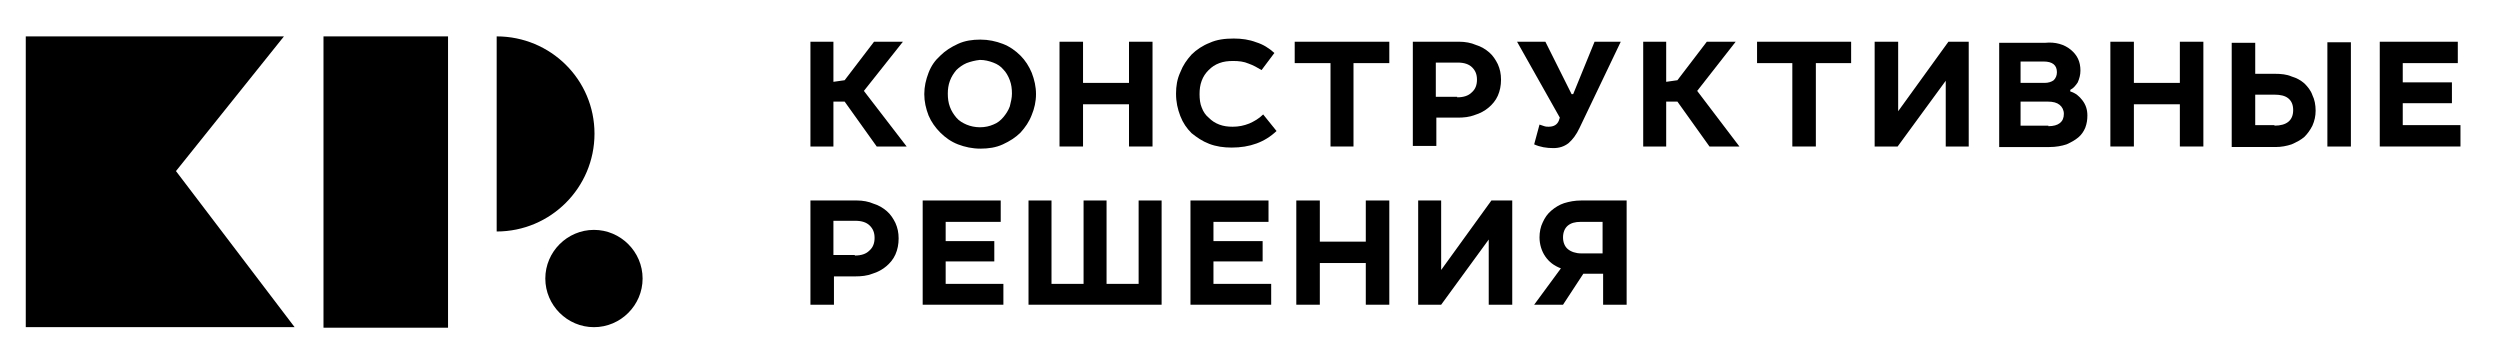 <svg class="logo" xmlns="http://www.w3.org/2000/svg" width="50mm" height="7mm" viewBox="0 0 467.716 63.78" id="logo" version="1.1"> <defs id="defs4"></defs>
    <g id="layer1" transform="translate(0,-988.583)"><g id="g3395" transform="translate(-279.079,623.841)">
        <polygon class="logo" id="polygon3337" points="442.6,371.7 448,371.7 440.7,380.9 448.7,391.3 443.1,391.3 437.1,382.9 435,382.9 435,391.3 430.7,391.3 430.7,371.7 435,371.7 435,379.2 437.1,378.9 "></polygon><g id="g3339">
        <path class="logo" id="path3341" d="m 466.7,372.1 c 1.3,0.5 2.4,1.3 3.3,2.2 0.9,0.9 1.6,2 2.1,3.2 0.5,1.3 0.8,2.6 0.8,4 0,1.4 -0.3,2.7 -0.8,3.9 -0.5,1.3 -1.2,2.3 -2.1,3.3 -0.9,0.9 -2,1.6 -3.3,2.2 -1.3,0.6 -2.7,0.8 -4.2,0.8 -1.5,0 -2.9,-0.3 -4.2,-0.8 -1.3,-0.5 -2.4,-1.3 -3.3,-2.2 -0.9,-0.9 -1.7,-2 -2.2,-3.2 -0.5,-1.3 -0.8,-2.6 -0.8,-4 0,-1.4 0.3,-2.7 0.8,-4 0.5,-1.3 1.2,-2.3 2.2,-3.2 0.9,-0.9 2,-1.6 3.3,-2.2 1.3,-0.6 2.7,-0.8 4.2,-0.8 1.5,0 2.9,0.3 4.2,0.8 m -6.8,3.6 c -0.7,0.3 -1.4,0.8 -1.9,1.3 -0.5,0.6 -0.9,1.2 -1.2,2 -0.3,0.8 -0.4,1.6 -0.4,2.4 0,0.9 0.1,1.7 0.4,2.5 0.3,0.8 0.7,1.4 1.2,2 0.5,0.6 1.2,1 1.9,1.3 0.7,0.3 1.6,0.5 2.5,0.5 1,0 1.8,-0.2 2.5,-0.5 0.8,-0.3 1.4,-0.8 1.9,-1.4 0.5,-0.6 0.9,-1.2 1.2,-2 0.2,-0.8 0.4,-1.6 0.4,-2.4 0,-0.9 -0.1,-1.7 -0.4,-2.5 -0.3,-0.8 -0.7,-1.5 -1.2,-2 -0.5,-0.6 -1.1,-1 -1.9,-1.3 -0.8,-0.3 -1.6,-0.5 -2.5,-0.5 -0.9,0.1 -1.7,0.3 -2.5,0.6"></path>
        <polygon class="logo" id="polygon3343" points="490.3,371.7 494.7,371.7 494.7,391.3 490.3,391.3 490.3,383.4 481.7,383.4 481.7,391.3 477.3,391.3 477.3,371.7 481.7,371.7 481.7,379.4 490.3,379.4 "></polygon>
        <path class="logo" id="path3345" d="m 512.7,375.8 c -0.9,-0.4 -1.9,-0.5 -2.9,-0.5 -1,0 -1.8,0.1 -2.6,0.4 -0.8,0.3 -1.4,0.7 -2,1.3 -0.6,0.6 -1,1.2 -1.3,2 -0.3,0.8 -0.4,1.6 -0.4,2.5 0,0.9 0.1,1.8 0.4,2.5 0.3,0.8 0.7,1.4 1.3,1.9 0.6,0.6 1.2,1 2,1.3 0.8,0.3 1.6,0.4 2.5,0.4 1.1,0 2.1,-0.2 3.1,-0.6 0.9,-0.4 1.8,-0.9 2.6,-1.7 l 2.5,3.1 c -2.2,2.1 -5,3.1 -8.4,3.1 -1.5,0 -2.9,-0.2 -4.2,-0.7 -1.3,-0.5 -2.3,-1.2 -3.3,-2 -0.9,-0.9 -1.6,-1.9 -2.1,-3.2 -0.5,-1.3 -0.8,-2.6 -0.8,-4.2 0,-1.4 0.2,-2.7 0.8,-4 0.5,-1.3 1.2,-2.3 2.1,-3.3 0.9,-0.9 2.1,-1.7 3.4,-2.2 1.3,-0.6 2.8,-0.8 4.5,-0.8 1.5,0 2.9,0.2 4.2,0.7 1.3,0.4 2.4,1.1 3.4,2 l -2.4,3.2 c -0.7,-0.4 -1.5,-0.9 -2.4,-1.2"></path>
        <polygon class="logo" id="polygon3347" points="532.3,391.3 528,391.3 528,375.7 521.3,375.7 521.3,371.7 539,371.7 539,375.7 532.3,375.7 "></polygon>
        <path class="logo" id="path3349" d="m 555.2,372.3 c 1,0.3 1.8,0.8 2.5,1.4 0.7,0.6 1.2,1.4 1.6,2.2 0.4,0.9 0.6,1.8 0.6,2.9 0,1.1 -0.2,2.1 -0.6,3 -0.4,0.9 -1,1.6 -1.7,2.2 -0.7,0.6 -1.6,1.1 -2.6,1.4 -1,0.4 -2.1,0.5 -3.2,0.5 l -4,0 0,5.3 -4.4,0 0,-19.5 8.7,0 c 1.1,0 2.2,0.2 3.1,0.6 m -3.5,9.8 c 1.2,0 2.1,-0.3 2.7,-0.9 0.7,-0.6 1,-1.4 1,-2.4 0,-1 -0.3,-1.7 -0.9,-2.3 -0.6,-0.6 -1.5,-0.9 -2.7,-0.9 l -4.1,0 0,6.4 4,0 z"></path>
        <path class="logo" id="path3351" d="m 573.1,381.5 0.3,0 4,-9.8 4.9,0 -7.7,16.1 c -0.6,1.3 -1.3,2.2 -2.1,2.9 -0.8,0.6 -1.7,0.9 -2.8,0.9 -1.3,0 -2.5,-0.2 -3.6,-0.7 l 1,-3.7 c 0.3,0.1 0.6,0.2 0.9,0.3 0.3,0.1 0.6,0.1 0.8,0.1 1,0 1.6,-0.4 1.9,-1.1 l 0.2,-0.6 -8,-14.2 5.3,0 4.9,9.8 z"></path>
        <polygon class="logo" id="polygon3353" points="598.4,371.7 603.8,371.7 596.6,380.9 604.5,391.3 598.9,391.3 592.9,382.9 590.8,382.9 590.8,391.3 586.5,391.3 586.5,371.7 590.8,371.7 590.8,379.2 592.9,378.9 "></polygon>
        <polygon class="logo" id="polygon3355" points="618.8,391.3 614.4,391.3 614.4,375.7 607.8,375.7 607.8,371.7 625.4,371.7 625.4,375.7 618.8,375.7 "></polygon>
        <polygon class="logo" id="polygon3357" points="643.1,391.3 643.1,379 634.1,391.3 629.8,391.3 629.8,371.7 634.2,371.7 634.2,384.7 643.6,371.7 647.4,371.7 647.4,391.3 "></polygon>
        <path class="logo" id="path3359" d="m 666.5,373.2 c 1.2,1 1.8,2.2 1.8,3.9 0,0.8 -0.2,1.5 -0.5,2.2 -0.4,0.6 -0.8,1.1 -1.4,1.4 l 0,0.3 c 1,0.3 1.7,0.9 2.3,1.7 0.6,0.8 0.9,1.7 0.9,2.8 0,0.8 -0.1,1.5 -0.4,2.3 -0.3,0.7 -0.7,1.3 -1.3,1.8 -0.6,0.5 -1.3,0.9 -2.2,1.3 -0.9,0.3 -2,0.5 -3.2,0.5 l -9.4,0 0,-19.5 8.6,0 c 1.9,-0.2 3.6,0.3 4.8,1.3 m -4.9,6.2 c 0.7,0 1.3,-0.2 1.7,-0.5 0.4,-0.4 0.6,-0.9 0.6,-1.5 0,-1.3 -0.8,-2 -2.5,-2 l -4.3,0 0,4 4.5,0 z m 0.7,8.1 c 1.9,0 2.9,-0.8 2.9,-2.3 0,-0.7 -0.3,-1.3 -0.8,-1.7 -0.5,-0.4 -1.2,-0.6 -2.2,-0.6 l -5.1,0 0,4.5 5.2,0 z"></path>
        <polygon class="logo" id="polygon3361" points="686.9,371.7 691.3,371.7 691.3,391.3 686.9,391.3 686.9,383.4 678.3,383.4 678.3,391.3 673.9,391.3 673.9,371.7 678.3,371.7 678.3,379.4 686.9,379.4 "></polygon>
        <path class="logo" id="path3363" d="m 701,377.7 3.7,0 c 1.1,0 2.2,0.1 3.1,0.5 1,0.3 1.7,0.7 2.4,1.3 0.6,0.6 1.2,1.3 1.5,2.2 0.4,0.8 0.6,1.8 0.6,2.9 0,1 -0.2,1.9 -0.6,2.8 -0.4,0.8 -0.9,1.5 -1.5,2.1 -0.7,0.6 -1.5,1 -2.4,1.4 -0.9,0.3 -1.9,0.5 -3,0.5 l -8.2,0 0,-19.5 4.4,0 0,5.8 z m 3.6,9.7 c 2.3,0 3.5,-1 3.5,-2.9 0,-1 -0.3,-1.7 -0.9,-2.2 -0.6,-0.5 -1.5,-0.7 -2.6,-0.7 l -3.6,0 0,5.7 3.6,0 z m 14.3,3.9 -4.4,0 0,-19.5 4.4,0 0,19.5 z"></path>
        <polygon class="logo" id="polygon3365" points="728.6,379.3 737.8,379.3 737.8,383.2 728.6,383.2 728.6,387.3 739.4,387.3 739.4,391.3 724.3,391.3 724.3,371.7 738.9,371.7 738.9,375.7 728.6,375.7 "></polygon>
        <path class="logo" id="path3367" d="m 442.5,402 c 1,0.3 1.8,0.8 2.5,1.4 0.7,0.6 1.2,1.4 1.6,2.2 0.4,0.9 0.6,1.8 0.6,2.9 0,1.1 -0.2,2.1 -0.6,3 -0.4,0.9 -1,1.6 -1.7,2.2 -0.7,0.6 -1.6,1.1 -2.6,1.4 -1,0.4 -2.1,0.5 -3.2,0.5 l -4,0 0,5.3 -4.4,0 0,-19.5 8.7,0 c 1.1,0 2.2,0.2 3.1,0.6 m -3.5,9.7 c 1.2,0 2.1,-0.3 2.7,-0.9 0.7,-0.6 1,-1.4 1,-2.4 0,-1 -0.3,-1.7 -0.9,-2.3 -0.6,-0.6 -1.5,-0.9 -2.7,-0.9 l -4.1,0 0,6.4 4,0 z"></path>
        <polygon class="logo" id="polygon3369" points="456,409 465.1,409 465.1,412.8 456,412.8 456,417 466.8,417 466.8,420.9 451.7,420.9 451.7,401.4 466.3,401.4 466.3,405.4 456,405.4 "></polygon>
        <polygon class="logo" id="polygon3371" points="481.8,401.4 486.1,401.4 486.1,417 492.1,417 492.1,401.4 496.4,401.4 496.4,420.9 471.5,420.9 471.5,401.4 475.8,401.4 475.8,417 481.8,417 "></polygon>
        <polygon class="logo" id="polygon3373" points="506.1,409 515.3,409 515.3,412.8 506.1,412.8 506.1,417 516.9,417 516.9,420.9 501.8,420.9 501.8,401.4 516.4,401.4 516.4,405.4 506.1,405.4 "></polygon>
        <polygon class="logo" id="polygon3375" points="534.6,401.4 539,401.4 539,420.9 534.6,420.9 534.6,413.1 526,413.1 526,420.9 521.6,420.9 521.6,401.4 526,401.4 526,409.1 534.6,409.1 "></polygon>
        <polygon class="logo" id="polygon3377" points="557.6,420.9 557.6,408.7 548.7,420.9 544.4,420.9 544.4,401.4 548.7,401.4 548.7,414.4 558.1,401.4 562,401.4 562,420.9 "></polygon>
        <path class="logo" id="path3379" d="m 579,420.9 0,-5.8 -3.7,0 -3.8,5.8 -5.4,0 5,-6.8 c -1.3,-0.5 -2.2,-1.2 -2.9,-2.2 -0.7,-1 -1.1,-2.3 -1.1,-3.6 0,-1 0.2,-2 0.6,-2.8 0.4,-0.9 0.9,-1.6 1.6,-2.2 0.7,-0.6 1.5,-1.1 2.4,-1.4 1,-0.3 2,-0.5 3.2,-0.5 l 8.5,0 0,19.5 -4.4,0 z m -6.6,-14.8 c -0.6,0.5 -0.9,1.3 -0.9,2.2 0,0.9 0.3,1.7 0.9,2.2 0.6,0.5 1.5,0.8 2.5,0.8 l 4,0 0,-5.9 -4.1,0 c -1,0 -1.8,0.2 -2.4,0.7"></path>
        <polygon class="logo" id="polygon3381" points="283.9,425.1 283.9,370.7 332.2,370.7 312,395.9 334.2,425.1 "></polygon>
        <rect class="logo" id="rect3383" height="54.5" width="23.3" y="370.7" x="339.6"></rect>
        <path class="logo" id="path3385" d="m 372,370.7 0,36.5 c 10.1,0 18.3,-8.2 18.3,-18.3 0,-10.1 -8.2,-18.2 -18.3,-18.2"></path>
        <path class="logo" id="path3387" d="m 399.3,416 c 0,5 -4.1,9.1 -9.1,9.1 -5,0 -9.1,-4.1 -9.1,-9.1 0,-5 4.1,-9.1 9.1,-9.1 5,0 9.1,4.1 9.1,9.1"></path>
    </g></g></g></svg>
